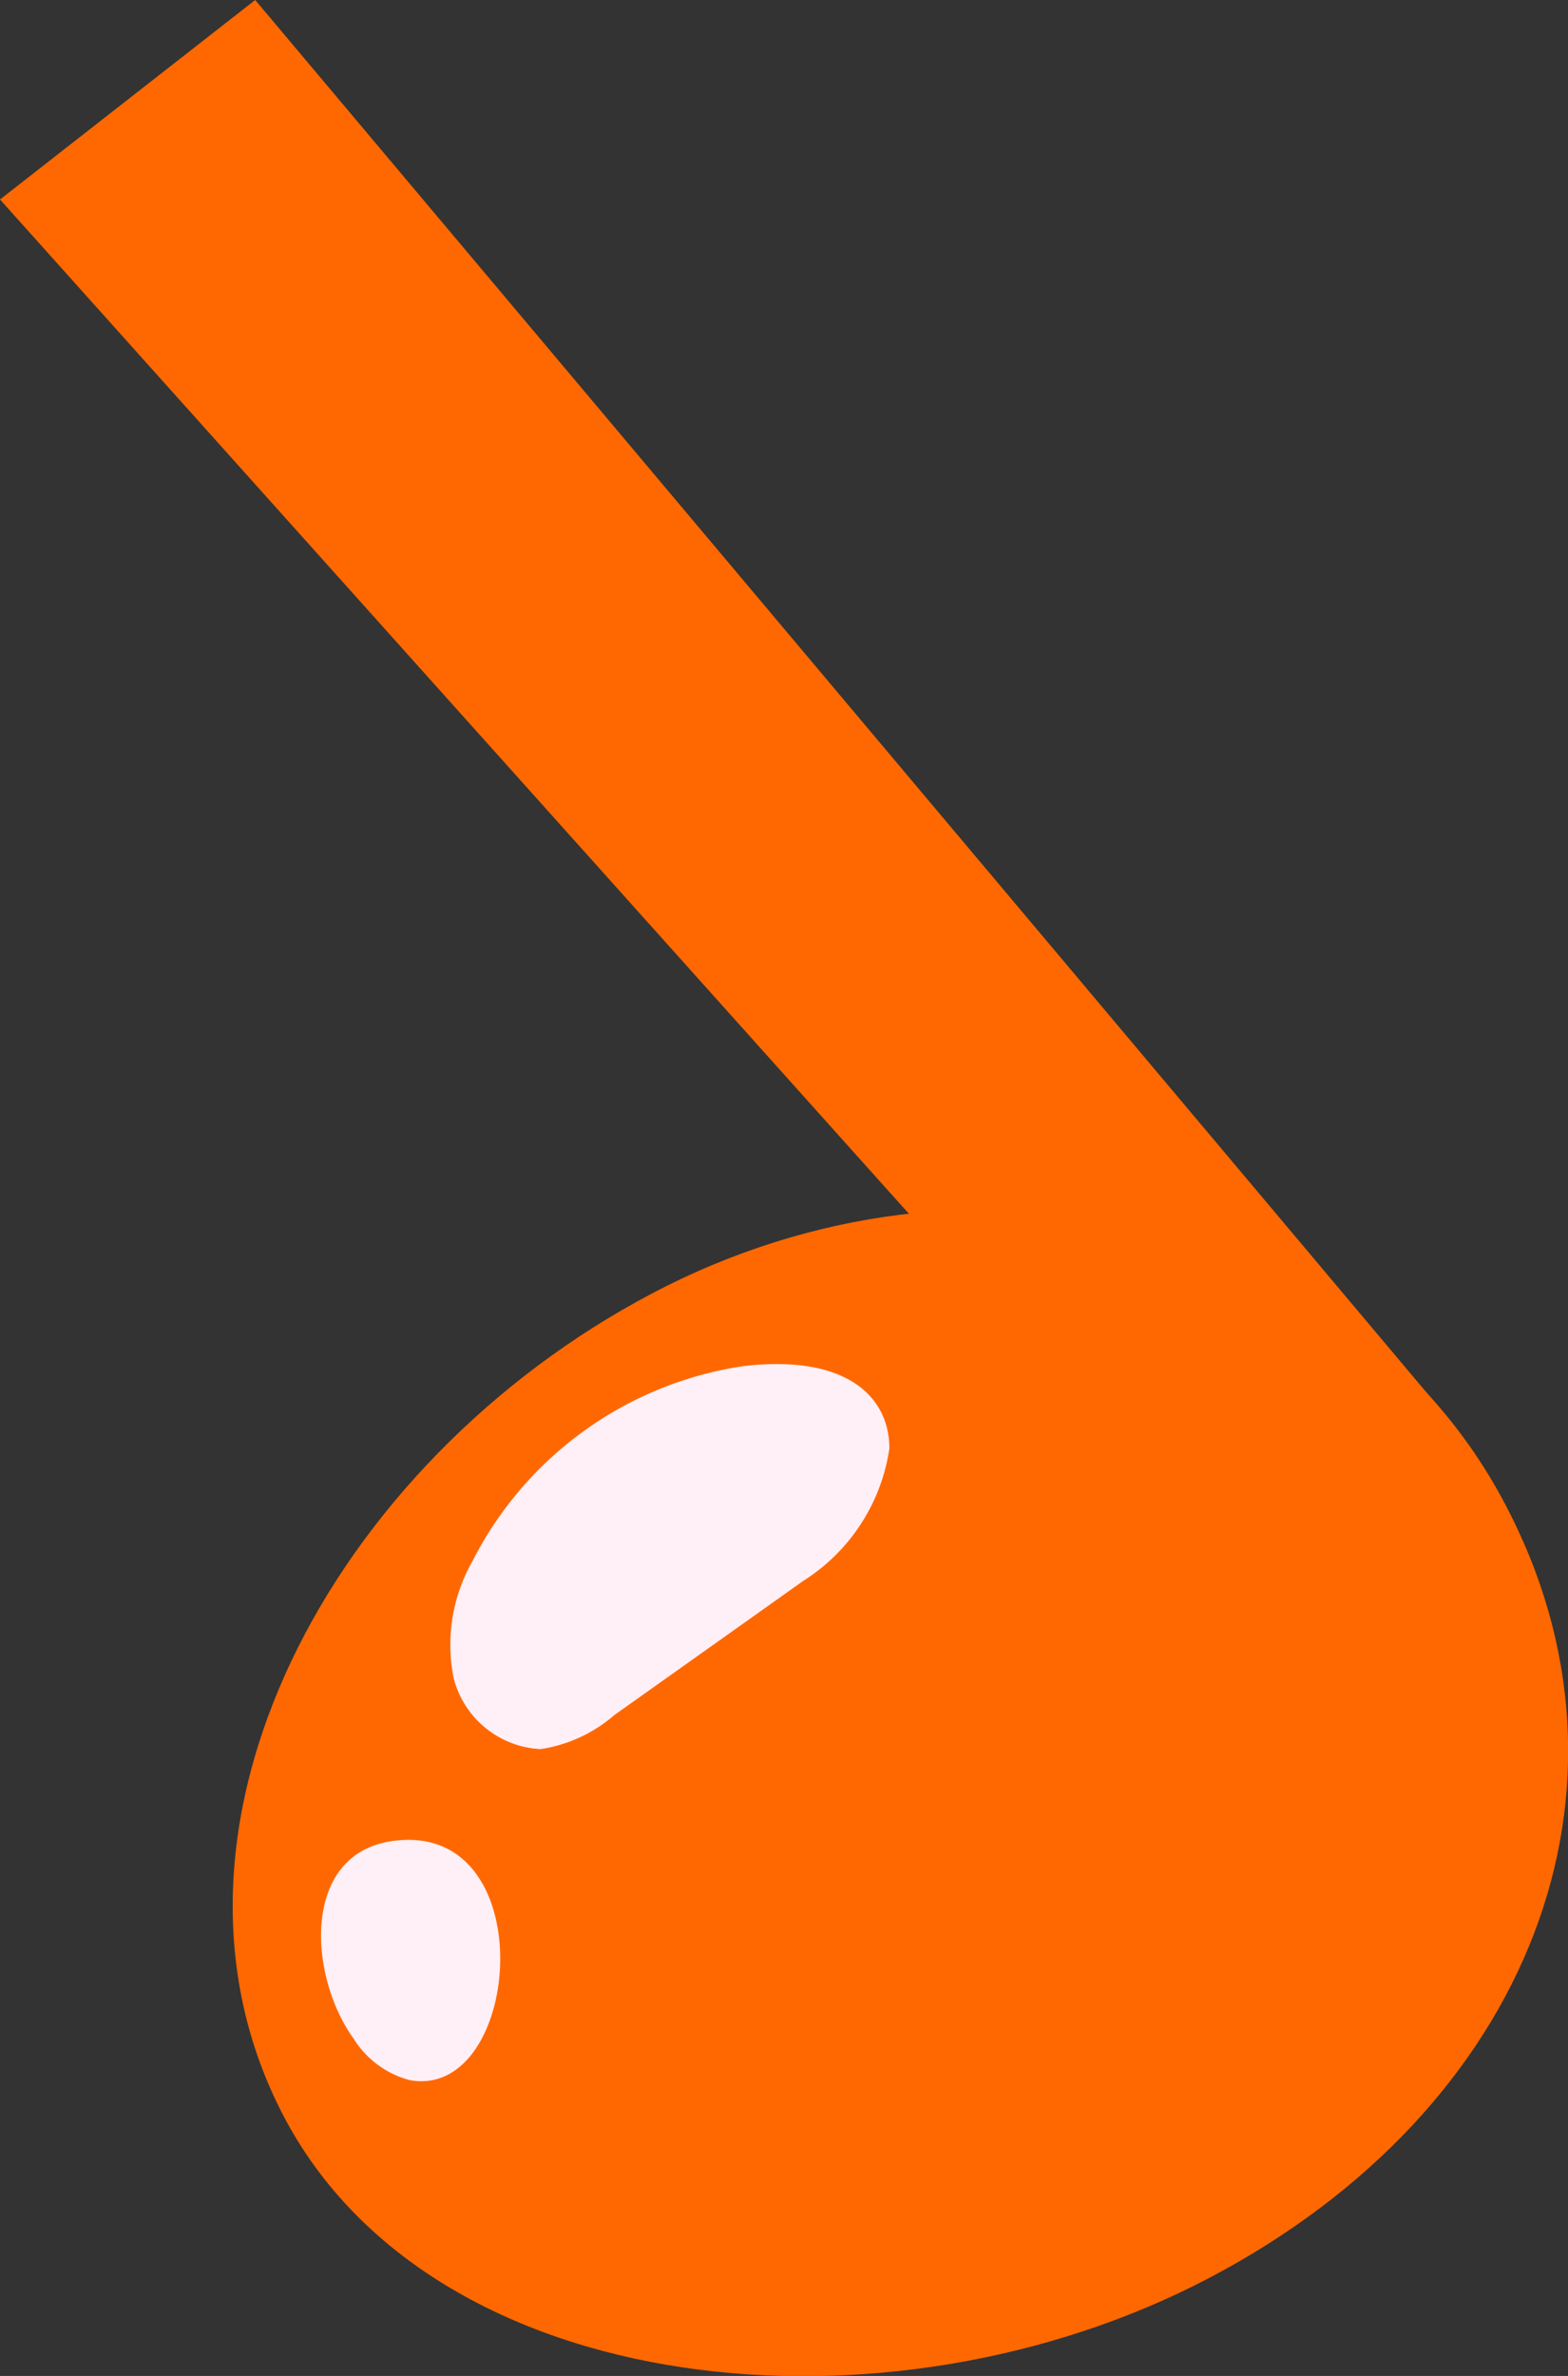 <svg id="Layer_1" data-name="Layer 1" xmlns="http://www.w3.org/2000/svg" viewBox="0 0 16.59 25.13"><rect x="0" y="0" width="16.59" height="25.13" fill="#333333" stroke="none"/><defs><style>.cls-1{fill:#ff6801;}.cls-2{fill:#ffeff7;}</style></defs><title>04_a_small_singing_bird</title><polygon class="cls-1" points="0 2.11 10.21 13.5 12.78 16.54 15.17 14.82 2.7 0 0 2.11"/><path class="cls-1" d="M15.92,15.9c1.59,3,.28,6.4-3.12,8.19S4.58,25.4,3,22.38s.5-6.91,3.9-8.7S14.33,12.89,15.92,15.9Z"/><path class="cls-2" d="M4.33,22c1.15.22,1.41-2.53,0-2.54-1.16,0-1.09,1.41-.59,2.1A1,1,0,0,0,4.33,22Z"/><path class="cls-2" d="M9.41,15.32c0-.55-.46-1-1.55-.87A3.85,3.85,0,0,0,5,16.51a1.79,1.79,0,0,0-.2,1.24,1,1,0,0,0,.92.75,1.54,1.54,0,0,0,.78-.36l2-1.42A2,2,0,0,0,9.41,15.32Z"/></svg>